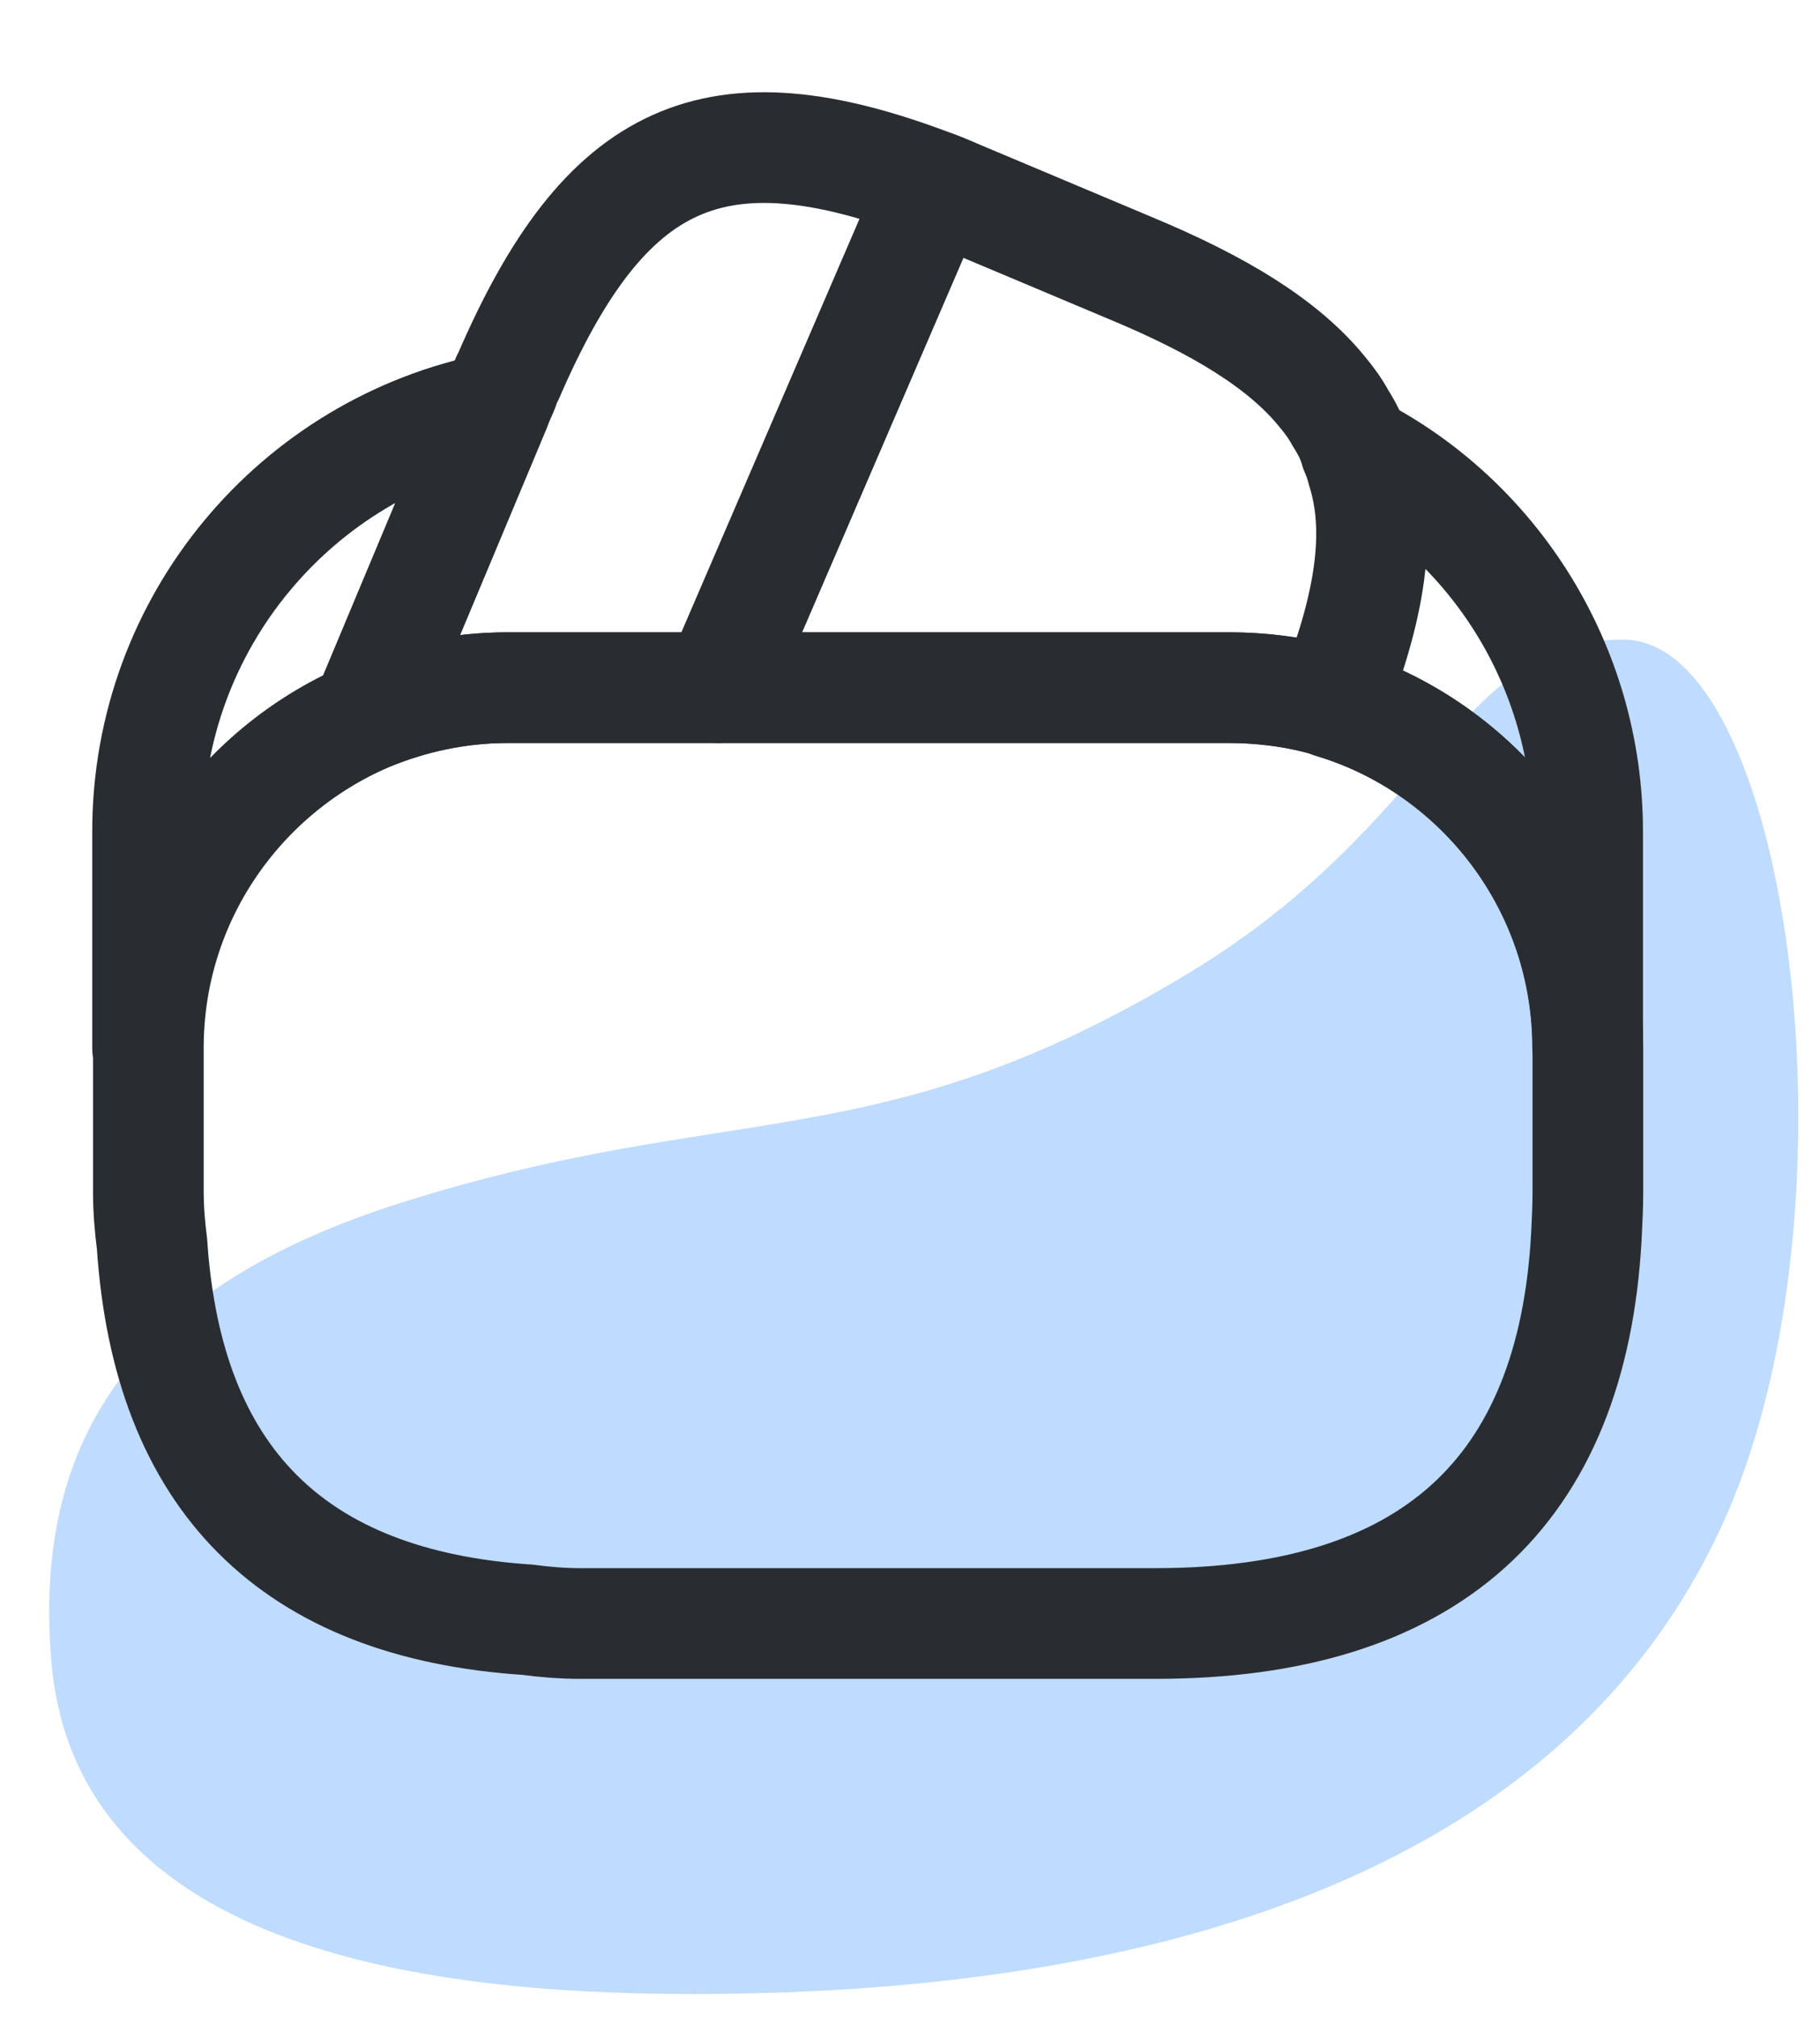 <svg width="37" height="41" viewBox="0 0 37 41" fill="none" xmlns="http://www.w3.org/2000/svg">
<path d="M8.191 24.435C2.809 26.129 0.662 29.17 1.043 33.753C1.52 39.503 8.349 40.529 14.078 40.529C21.224 40.529 31.454 39.116 35.103 30.788C37.908 24.388 36.361 13 33.001 13C29.64 13 29.216 16.727 24.17 19.776C17.863 23.588 14.919 22.318 8.191 24.435Z" fill="#BFDBFE"/>
<path d="M18.991 3.777L18.946 3.882L14.596 13.977H10.321C9.301 13.977 8.326 14.187 7.441 14.562L10.066 8.292L10.126 8.142L10.231 7.902C10.261 7.812 10.291 7.722 10.336 7.647C12.301 3.102 14.521 2.067 18.991 3.777Z" stroke="#292D32" stroke-width="2.25" stroke-linecap="round" stroke-linejoin="round"/>
<path d="M27.074 14.277C26.399 14.067 25.679 13.977 24.959 13.977H14.594L18.944 3.882L18.989 3.777C19.214 3.852 19.424 3.957 19.649 4.047L22.964 5.442C24.809 6.207 26.099 7.002 26.879 7.962C27.029 8.142 27.149 8.307 27.254 8.502C27.389 8.712 27.494 8.922 27.554 9.147C27.614 9.282 27.659 9.417 27.689 9.537C28.094 10.797 27.854 12.342 27.074 14.277Z" stroke="#292D32" stroke-width="2.25" stroke-linecap="round" stroke-linejoin="round"/>
<path d="M32.281 21.297V24.223C32.281 24.523 32.266 24.823 32.251 25.122C31.966 30.358 29.041 32.998 23.491 32.998H11.791C11.431 32.998 11.071 32.968 10.726 32.922C5.956 32.608 3.406 30.058 3.091 25.288C3.046 24.942 3.016 24.582 3.016 24.223V21.297C3.016 18.282 4.846 15.688 7.456 14.562C8.356 14.188 9.316 13.977 10.336 13.977H24.976C25.711 13.977 26.431 14.082 27.091 14.277C30.076 15.193 32.281 17.983 32.281 21.297Z" stroke="#292D32" stroke-width="2.25" stroke-linecap="round" stroke-linejoin="round"/>
<path d="M10.065 8.292L7.44 14.562C4.83 15.687 3 18.282 3 21.297V16.902C3 12.642 6.03 9.087 10.065 8.292Z" stroke="#292D32" stroke-width="2.25" stroke-linecap="round" stroke-linejoin="round"/>
<path d="M32.276 16.901V21.297C32.276 17.997 30.086 15.191 27.086 14.291C27.866 12.341 28.091 10.812 27.716 9.536C27.686 9.401 27.641 9.266 27.581 9.146C30.371 10.586 32.276 13.541 32.276 16.901Z" stroke="#292D32" stroke-width="2.25" stroke-linecap="round" stroke-linejoin="round"/>
</svg>

